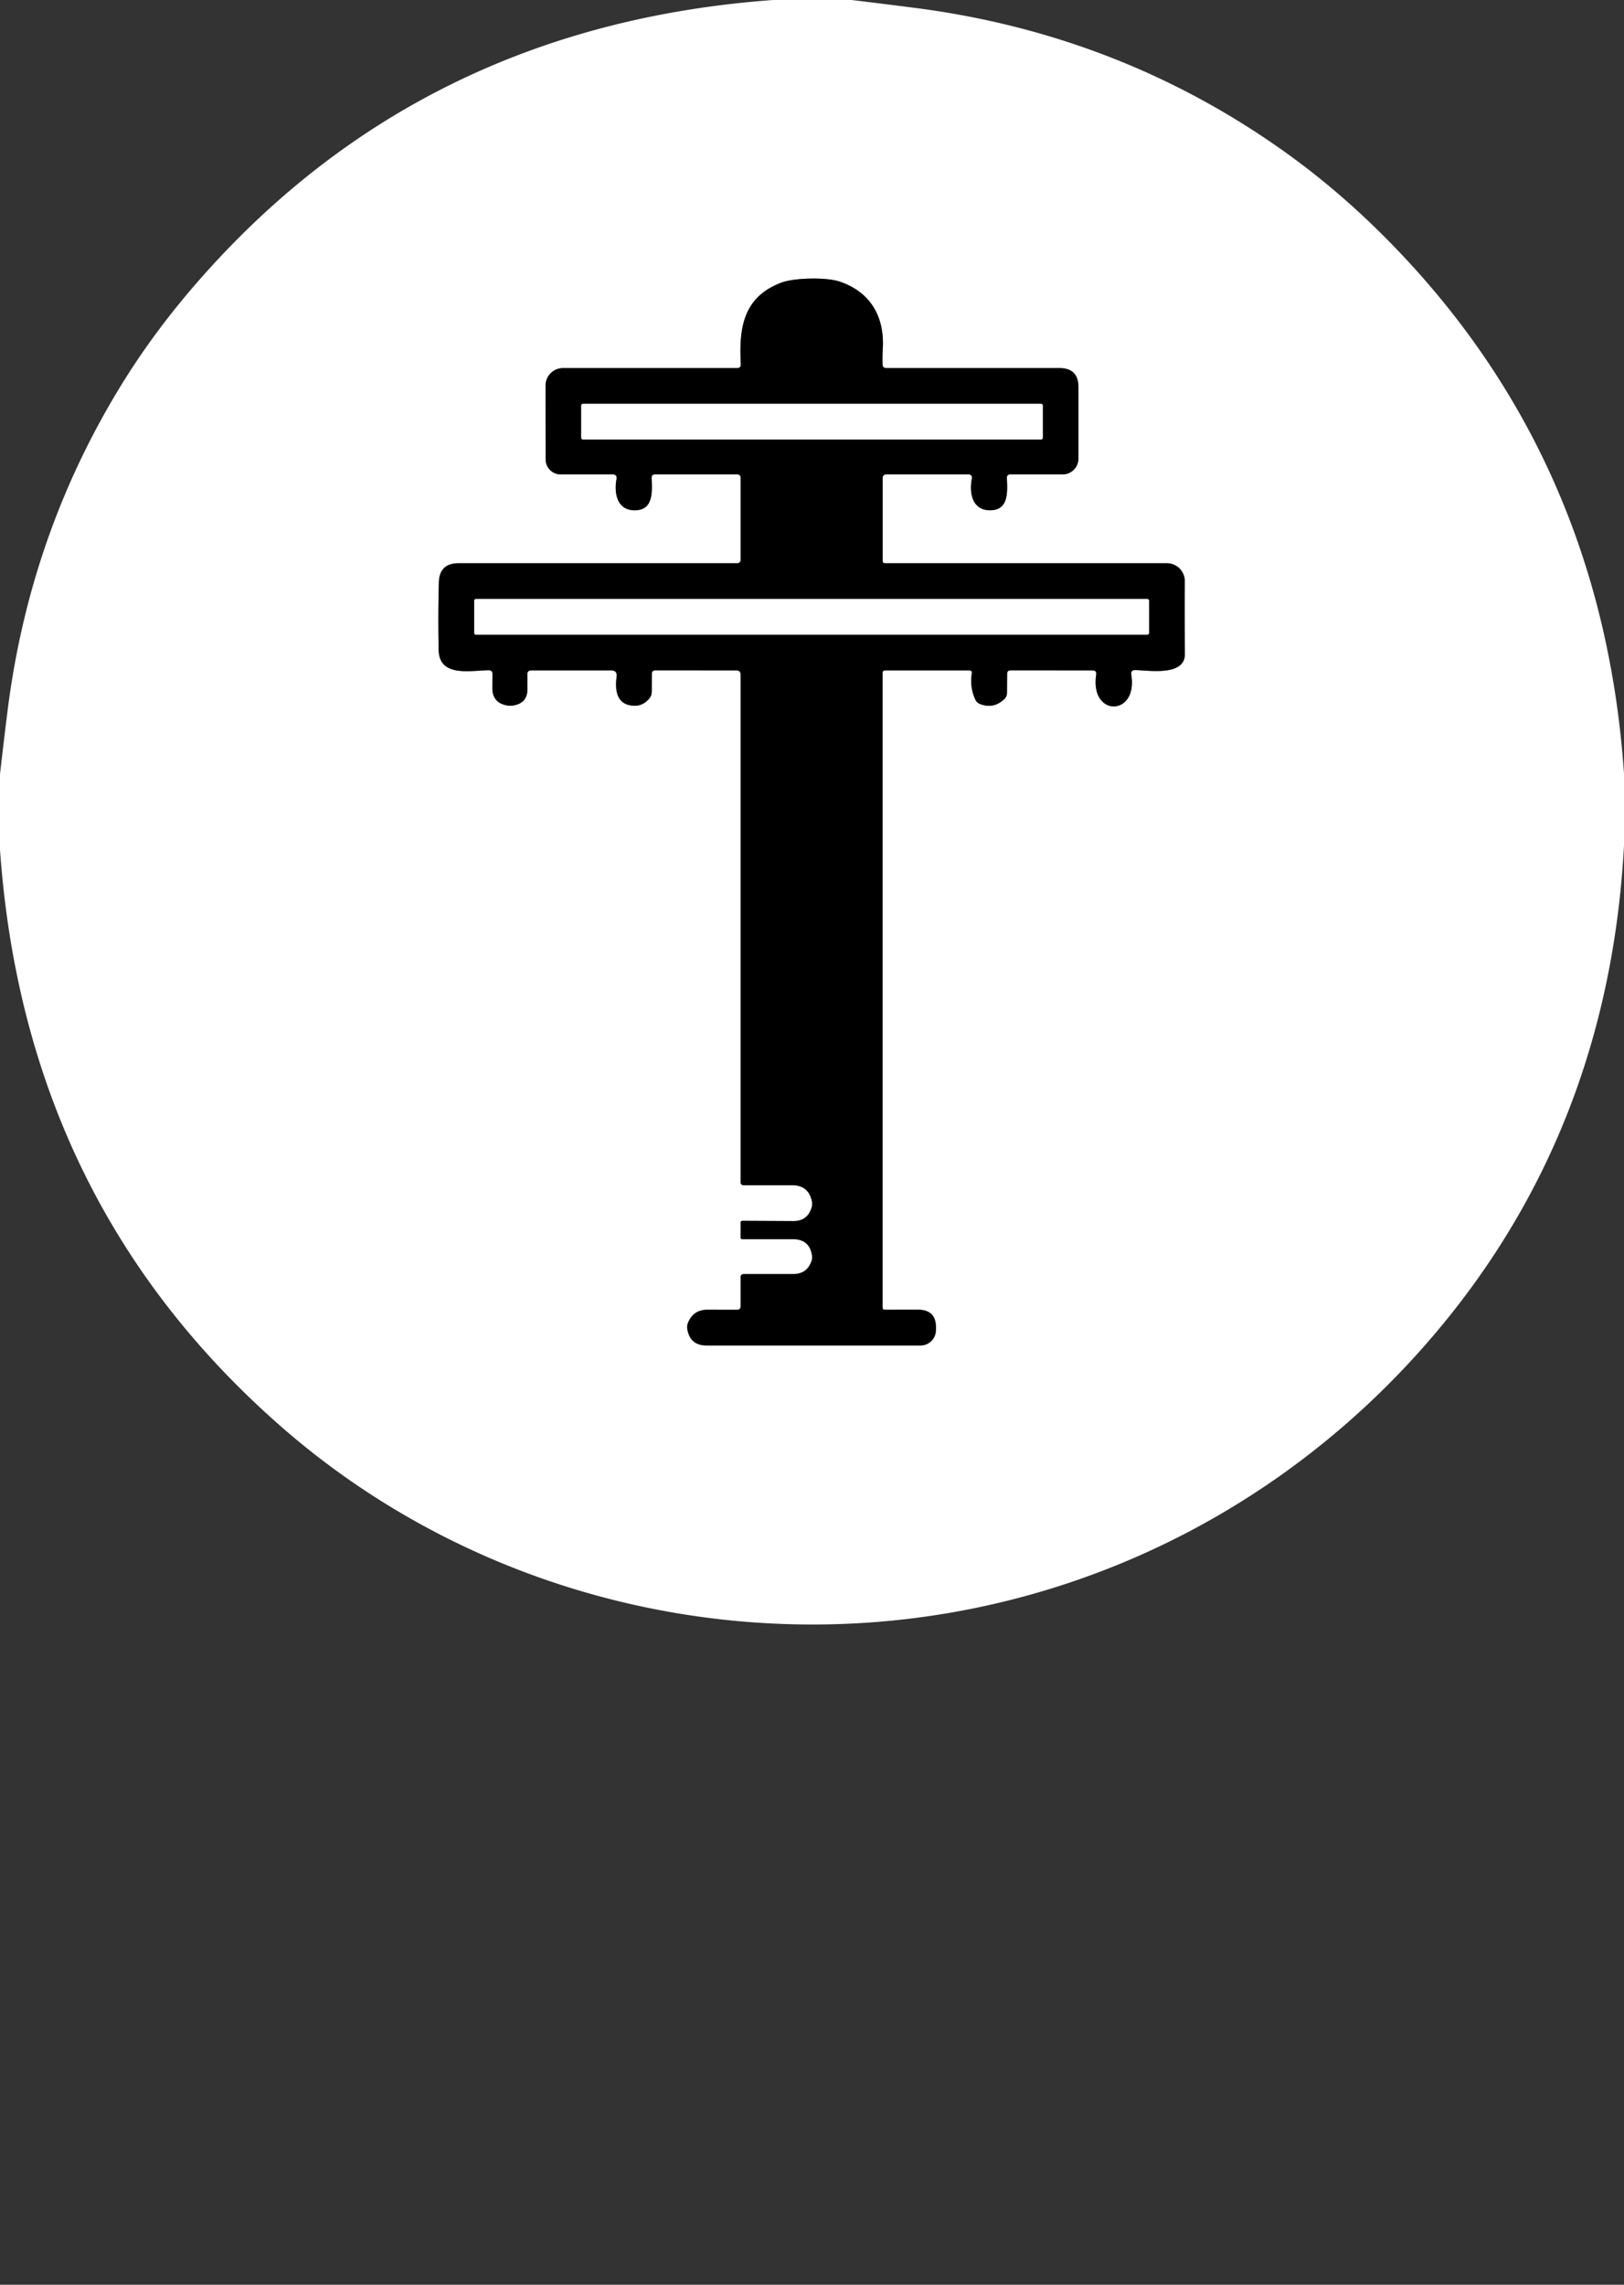 <?xml version="1.0" encoding="UTF-8" standalone="no"?>
<!DOCTYPE svg PUBLIC "-//W3C//DTD SVG 1.1//EN" "http://www.w3.org/Graphics/SVG/1.1/DTD/svg11.dtd">
<svg xmlns="http://www.w3.org/2000/svg" version="1.1" viewBox="0.00 0.00 256.00 360.00">
<rect x="0.00" y="0.00" width="256.00" height="360.00" fill="#333333" stroke="none"/>
<g stroke-width="2.00" fill="none" stroke-linecap="butt">
<path stroke="#808080" vector-effect="non-scaling-stroke" d="
  M 159.32 105.62
  L 172.21 105.63
  Q 172.90 105.63 172.80 106.31
  C 171.78 113.03 179.42 112.91 178.33 106.32
  Q 178.21 105.57 178.97 105.58
  C 181.08 105.62 186.81 106.60 186.78 103.04
  Q 186.72 96.78 186.76 91.57
  A 2.81 2.81 0.0 0 0 183.95 88.75
  L 139.53 88.75
  Q 139.13 88.75 139.13 88.34
  L 139.13 75.36
  Q 139.13 74.75 139.74 74.75
  L 152.71 74.75
  A 0.51 0.51 0.0 0 1 153.21 75.36
  C 152.75 77.59 153.21 80.44 156.11 80.40
  C 159.11 80.37 158.79 77.31 158.72 75.32
  Q 158.70 74.75 159.27 74.75
  L 167.50 74.75
  A 2.50 2.50 0.0 0 0 170.00 72.25
  L 170.00 61.00
  Q 170.00 58.00 167.00 58.00
  L 139.73 58.00
  Q 139.14 58.00 139.12 57.41
  Q 139.08 56.22 139.15 55.02
  C 139.47 49.97 137.27 46.01 132.33 44.36
  C 130.24 43.66 125.19 43.76 123.15 44.54
  C 117.21 46.80 116.46 51.57 116.78 57.38
  Q 116.81 58.00 116.20 58.00
  L 88.75 58.00
  A 2.75 2.75 0.0 0 0 86.00 60.75
  L 86.01 72.38
  A 2.37 2.37 0.0 0 0 88.38 74.75
  L 96.56 74.75
  Q 97.32 74.75 97.18 75.50
  C 96.79 77.64 97.23 80.31 99.90 80.40
  C 103.09 80.51 102.79 77.40 102.72 75.31
  Q 102.70 74.75 103.26 74.75
  L 116.25 74.75
  A 0.50 0.50 0.0 0 1 116.75 75.25
  L 116.75 88.25
  A 0.50 0.50 0.0 0 1 116.25 88.75
  L 72.28 88.75
  Q 69.27 88.75 69.18 91.77
  Q 69.03 97.29 69.15 102.44
  C 69.25 106.78 74.23 105.62 77.05 105.61
  Q 77.62 105.61 77.62 106.17
  L 77.61 108.38
  Q 77.60 110.71 79.89 111.15
  Q 80.45 111.26 81.02 111.14
  Q 83.15 110.73 83.14 108.57
  L 83.13 106.25
  Q 83.13 105.63 83.75 105.63
  L 96.31 105.63
  Q 97.34 105.63 97.20 106.65
  Q 96.63 111.03 99.88 111.20
  Q 101.30 111.28 102.34 110.08
  A 1.69 1.68 65.4 0 0 102.74 108.99
  L 102.75 106.18
  Q 102.76 105.62 103.32 105.62
  L 116.07 105.63
  Q 116.75 105.63 116.75 106.32
  L 116.75 186.25
  Q 116.75 186.75 117.25 186.75
  L 124.87 186.75
  Q 127.44 186.75 127.98 189.26
  Q 128.10 189.79 127.93 190.30
  Q 127.28 192.40 125.08 192.40
  L 117.07 192.36
  Q 116.75 192.36 116.75 192.68
  L 116.75 195.00
  Q 116.75 195.25 117.00 195.25
  L 124.98 195.25
  Q 127.66 195.25 128.01 197.90
  Q 128.06 198.33 127.91 198.74
  Q 127.18 200.75 125.04 200.75
  L 117.25 200.75
  Q 116.75 200.75 116.75 201.25
  L 116.75 205.82
  Q 116.74 206.38 116.18 206.38
  L 111.51 206.37
  Q 109.34 206.37 108.48 208.36
  Q 108.25 208.90 108.35 209.46
  Q 108.80 212.00 111.38 212.00
  L 145.11 212.00
  A 2.42 2.42 0.0 0 0 147.53 209.64
  L 147.54 209.29
  Q 147.61 206.36 144.67 206.36
  L 139.50 206.37
  Q 139.12 206.37 139.12 206.00
  L 139.12 106.06
  Q 139.12 105.63 139.55 105.63
  L 152.78 105.63
  Q 153.26 105.63 153.19 106.10
  Q 152.85 108.34 153.76 110.26
  Q 153.99 110.73 154.47 110.92
  Q 156.60 111.77 158.31 110.16
  Q 158.73 109.76 158.74 109.18
  L 158.76 106.18
  Q 158.76 105.62 159.32 105.62"
/>
<path stroke="#808080" vector-effect="non-scaling-stroke" d="
  M 164.38 63.90
  A 0.27 0.27 0.0 0 0 164.11 63.63
  L 91.89 63.63
  A 0.27 0.27 0.0 0 0 91.62 63.90
  L 91.62 68.98
  A 0.27 0.27 0.0 0 0 91.89 69.25
  L 164.11 69.25
  A 0.27 0.27 0.0 0 0 164.38 68.98
  L 164.38 63.90"
/>
<path stroke="#808080" vector-effect="non-scaling-stroke" d="
  M 181.13 94.65
  A 0.27 0.27 0.0 0 0 180.86 94.38
  L 75.02 94.38
  A 0.27 0.27 0.0 0 0 74.75 94.65
  L 74.75 99.73
  A 0.27 0.27 0.0 0 0 75.02 100.00
  L 180.86 100.00
  A 0.27 0.27 0.0 0 0 181.13 99.73
  L 181.13 94.65"
/>
</g>
<path fill="#ffffff" d="
  M 121.87 0.00
  L 134.24 0.00
  Q 139.11 0.59 143.98 1.21
  Q 176.36 5.33 202.38 23.83
  Q 210.39 29.53 217.65 36.72
  Q 252.51 71.24 256.00 121.88
  L 256.00 133.23
  Q 253.60 177.81 226.18 210.17
  C 198.85 242.41 158.24 259.33 116.08 255.41
  C 89.68 252.95 64.44 242.37 44.37 224.83
  Q 3.91 189.46 0.00 133.88
  L 0.00 122.01
  Q 0.56 117.00 1.19 112.02
  Q 4.67 84.27 19.00 60.86
  Q 24.09 52.55 30.84 44.77
  Q 66.14 4.06 121.87 0.00
  Z
  M 159.32 105.62
  L 172.21 105.63
  Q 172.90 105.63 172.80 106.31
  C 171.78 113.03 179.42 112.91 178.33 106.32
  Q 178.21 105.57 178.97 105.58
  C 181.08 105.62 186.81 106.60 186.78 103.04
  Q 186.72 96.78 186.76 91.57
  A 2.81 2.81 0.0 0 0 183.95 88.75
  L 139.53 88.75
  Q 139.13 88.75 139.13 88.34
  L 139.13 75.36
  Q 139.13 74.75 139.74 74.75
  L 152.71 74.75
  A 0.51 0.51 0.0 0 1 153.21 75.36
  C 152.75 77.59 153.21 80.44 156.11 80.40
  C 159.11 80.37 158.79 77.31 158.72 75.32
  Q 158.70 74.75 159.27 74.75
  L 167.50 74.75
  A 2.50 2.50 0.0 0 0 170.00 72.25
  L 170.00 61.00
  Q 170.00 58.00 167.00 58.00
  L 139.73 58.00
  Q 139.14 58.00 139.12 57.41
  Q 139.08 56.22 139.15 55.02
  C 139.47 49.97 137.27 46.01 132.33 44.36
  C 130.24 43.66 125.19 43.76 123.15 44.54
  C 117.21 46.80 116.46 51.57 116.78 57.38
  Q 116.81 58.00 116.20 58.00
  L 88.75 58.00
  A 2.75 2.75 0.0 0 0 86.00 60.75
  L 86.01 72.38
  A 2.37 2.37 0.0 0 0 88.38 74.75
  L 96.56 74.75
  Q 97.32 74.75 97.18 75.50
  C 96.79 77.64 97.23 80.31 99.90 80.40
  C 103.09 80.51 102.79 77.40 102.72 75.31
  Q 102.70 74.75 103.26 74.75
  L 116.25 74.75
  A 0.50 0.50 0.0 0 1 116.75 75.25
  L 116.75 88.25
  A 0.50 0.50 0.0 0 1 116.25 88.75
  L 72.28 88.75
  Q 69.27 88.75 69.18 91.77
  Q 69.03 97.29 69.15 102.44
  C 69.25 106.78 74.23 105.62 77.05 105.61
  Q 77.62 105.61 77.62 106.17
  L 77.61 108.38
  Q 77.60 110.71 79.89 111.15
  Q 80.45 111.26 81.02 111.14
  Q 83.15 110.73 83.14 108.57
  L 83.13 106.25
  Q 83.13 105.63 83.75 105.63
  L 96.31 105.63
  Q 97.34 105.63 97.20 106.65
  Q 96.63 111.03 99.88 111.20
  Q 101.30 111.28 102.34 110.08
  A 1.69 1.68 65.4 0 0 102.74 108.99
  L 102.75 106.18
  Q 102.76 105.62 103.32 105.62
  L 116.07 105.63
  Q 116.75 105.63 116.75 106.32
  L 116.75 186.25
  Q 116.75 186.75 117.25 186.75
  L 124.87 186.75
  Q 127.44 186.75 127.98 189.26
  Q 128.10 189.79 127.93 190.30
  Q 127.28 192.40 125.08 192.40
  L 117.07 192.36
  Q 116.75 192.36 116.75 192.68
  L 116.75 195.00
  Q 116.75 195.25 117.00 195.25
  L 124.98 195.25
  Q 127.66 195.25 128.01 197.90
  Q 128.06 198.33 127.91 198.74
  Q 127.18 200.75 125.04 200.75
  L 117.25 200.75
  Q 116.75 200.75 116.75 201.25
  L 116.75 205.82
  Q 116.74 206.38 116.18 206.38
  L 111.51 206.37
  Q 109.34 206.37 108.48 208.36
  Q 108.25 208.90 108.35 209.46
  Q 108.80 212.00 111.38 212.00
  L 145.11 212.00
  A 2.42 2.42 0.0 0 0 147.53 209.64
  L 147.54 209.29
  Q 147.61 206.36 144.67 206.36
  L 139.50 206.37
  Q 139.12 206.37 139.12 206.00
  L 139.12 106.06
  Q 139.12 105.63 139.55 105.63
  L 152.78 105.63
  Q 153.26 105.63 153.19 106.10
  Q 152.85 108.34 153.76 110.26
  Q 153.99 110.73 154.47 110.92
  Q 156.60 111.77 158.31 110.16
  Q 158.73 109.76 158.74 109.18
  L 158.76 106.18
  Q 158.76 105.62 159.32 105.62
  Z"
/>
<path fill="#000000" d="
  M 158.76 106.18
  L 158.74 109.18
  Q 158.73 109.76 158.31 110.16
  Q 156.60 111.77 154.47 110.92
  Q 153.99 110.73 153.76 110.26
  Q 152.85 108.34 153.19 106.10
  Q 153.26 105.63 152.78 105.63
  L 139.55 105.63
  Q 139.12 105.63 139.12 106.06
  L 139.12 206.00
  Q 139.12 206.37 139.50 206.37
  L 144.67 206.36
  Q 147.61 206.36 147.54 209.29
  L 147.53 209.64
  A 2.42 2.42 0.0 0 1 145.11 212.00
  L 111.38 212.00
  Q 108.80 212.00 108.35 209.46
  Q 108.25 208.90 108.48 208.36
  Q 109.34 206.37 111.51 206.37
  L 116.18 206.38
  Q 116.74 206.38 116.75 205.82
  L 116.75 201.25
  Q 116.75 200.75 117.25 200.75
  L 125.04 200.75
  Q 127.18 200.75 127.91 198.74
  Q 128.06 198.33 128.01 197.90
  Q 127.66 195.25 124.98 195.25
  L 117.00 195.25
  Q 116.75 195.25 116.75 195.00
  L 116.75 192.68
  Q 116.75 192.36 117.07 192.36
  L 125.08 192.40
  Q 127.28 192.40 127.93 190.30
  Q 128.10 189.79 127.98 189.26
  Q 127.44 186.75 124.87 186.75
  L 117.25 186.75
  Q 116.75 186.75 116.75 186.25
  L 116.75 106.32
  Q 116.75 105.63 116.07 105.63
  L 103.32 105.62
  Q 102.76 105.62 102.75 106.18
  L 102.74 108.99
  A 1.69 1.68 65.4 0 1 102.34 110.08
  Q 101.30 111.28 99.88 111.20
  Q 96.63 111.03 97.20 106.65
  Q 97.34 105.63 96.31 105.63
  L 83.75 105.63
  Q 83.13 105.63 83.13 106.25
  L 83.14 108.57
  Q 83.15 110.73 81.02 111.14
  Q 80.45 111.26 79.89 111.15
  Q 77.60 110.71 77.61 108.38
  L 77.62 106.17
  Q 77.62 105.61 77.05 105.61
  C 74.23 105.62 69.25 106.78 69.15 102.44
  Q 69.03 97.29 69.18 91.77
  Q 69.27 88.75 72.28 88.75
  L 116.25 88.75
  A 0.50 0.50 0.0 0 0 116.75 88.25
  L 116.75 75.25
  A 0.50 0.50 0.0 0 0 116.25 74.75
  L 103.26 74.75
  Q 102.70 74.75 102.72 75.31
  C 102.79 77.40 103.09 80.51 99.90 80.40
  C 97.23 80.31 96.79 77.64 97.18 75.50
  Q 97.32 74.75 96.56 74.75
  L 88.38 74.75
  A 2.37 2.37 0.0 0 1 86.01 72.38
  L 86.00 60.75
  A 2.75 2.75 0.0 0 1 88.75 58.00
  L 116.20 58.00
  Q 116.81 58.00 116.78 57.38
  C 116.46 51.57 117.21 46.80 123.15 44.54
  C 125.19 43.76 130.24 43.66 132.33 44.36
  C 137.27 46.01 139.47 49.97 139.15 55.02
  Q 139.08 56.22 139.12 57.41
  Q 139.14 58.00 139.73 58.00
  L 167.00 58.00
  Q 170.00 58.00 170.00 61.00
  L 170.00 72.25
  A 2.50 2.50 0.0 0 1 167.50 74.75
  L 159.27 74.75
  Q 158.70 74.75 158.72 75.32
  C 158.79 77.31 159.11 80.37 156.11 80.40
  C 153.21 80.44 152.75 77.59 153.21 75.36
  A 0.51 0.51 0.0 0 0 152.71 74.75
  L 139.74 74.75
  Q 139.13 74.75 139.13 75.36
  L 139.13 88.34
  Q 139.13 88.75 139.53 88.75
  L 183.95 88.75
  A 2.81 2.81 0.0 0 1 186.76 91.57
  Q 186.72 96.78 186.78 103.04
  C 186.81 106.60 181.08 105.62 178.97 105.58
  Q 178.21 105.57 178.33 106.32
  C 179.42 112.91 171.78 113.03 172.80 106.31
  Q 172.90 105.63 172.21 105.63
  L 159.32 105.62
  Q 158.76 105.62 158.76 106.18
  Z
  M 164.38 63.90
  A 0.27 0.27 0.0 0 0 164.11 63.63
  L 91.89 63.63
  A 0.27 0.27 0.0 0 0 91.62 63.90
  L 91.62 68.98
  A 0.27 0.27 0.0 0 0 91.89 69.25
  L 164.11 69.25
  A 0.27 0.27 0.0 0 0 164.38 68.98
  L 164.38 63.90
  Z
  M 181.13 94.65
  A 0.27 0.27 0.0 0 0 180.86 94.38
  L 75.02 94.38
  A 0.27 0.27 0.0 0 0 74.75 94.65
  L 74.75 99.73
  A 0.27 0.27 0.0 0 0 75.02 100.00
  L 180.86 100.00
  A 0.27 0.27 0.0 0 0 181.13 99.73
  L 181.13 94.65
  Z"
/>
<rect fill="#ffffff" x="91.62" y="63.63" width="72.76" height="5.62" rx="0.27"/>
<rect fill="#ffffff" x="74.75" y="94.38" width="106.38" height="5.62" rx="0.27"/>
</svg>
